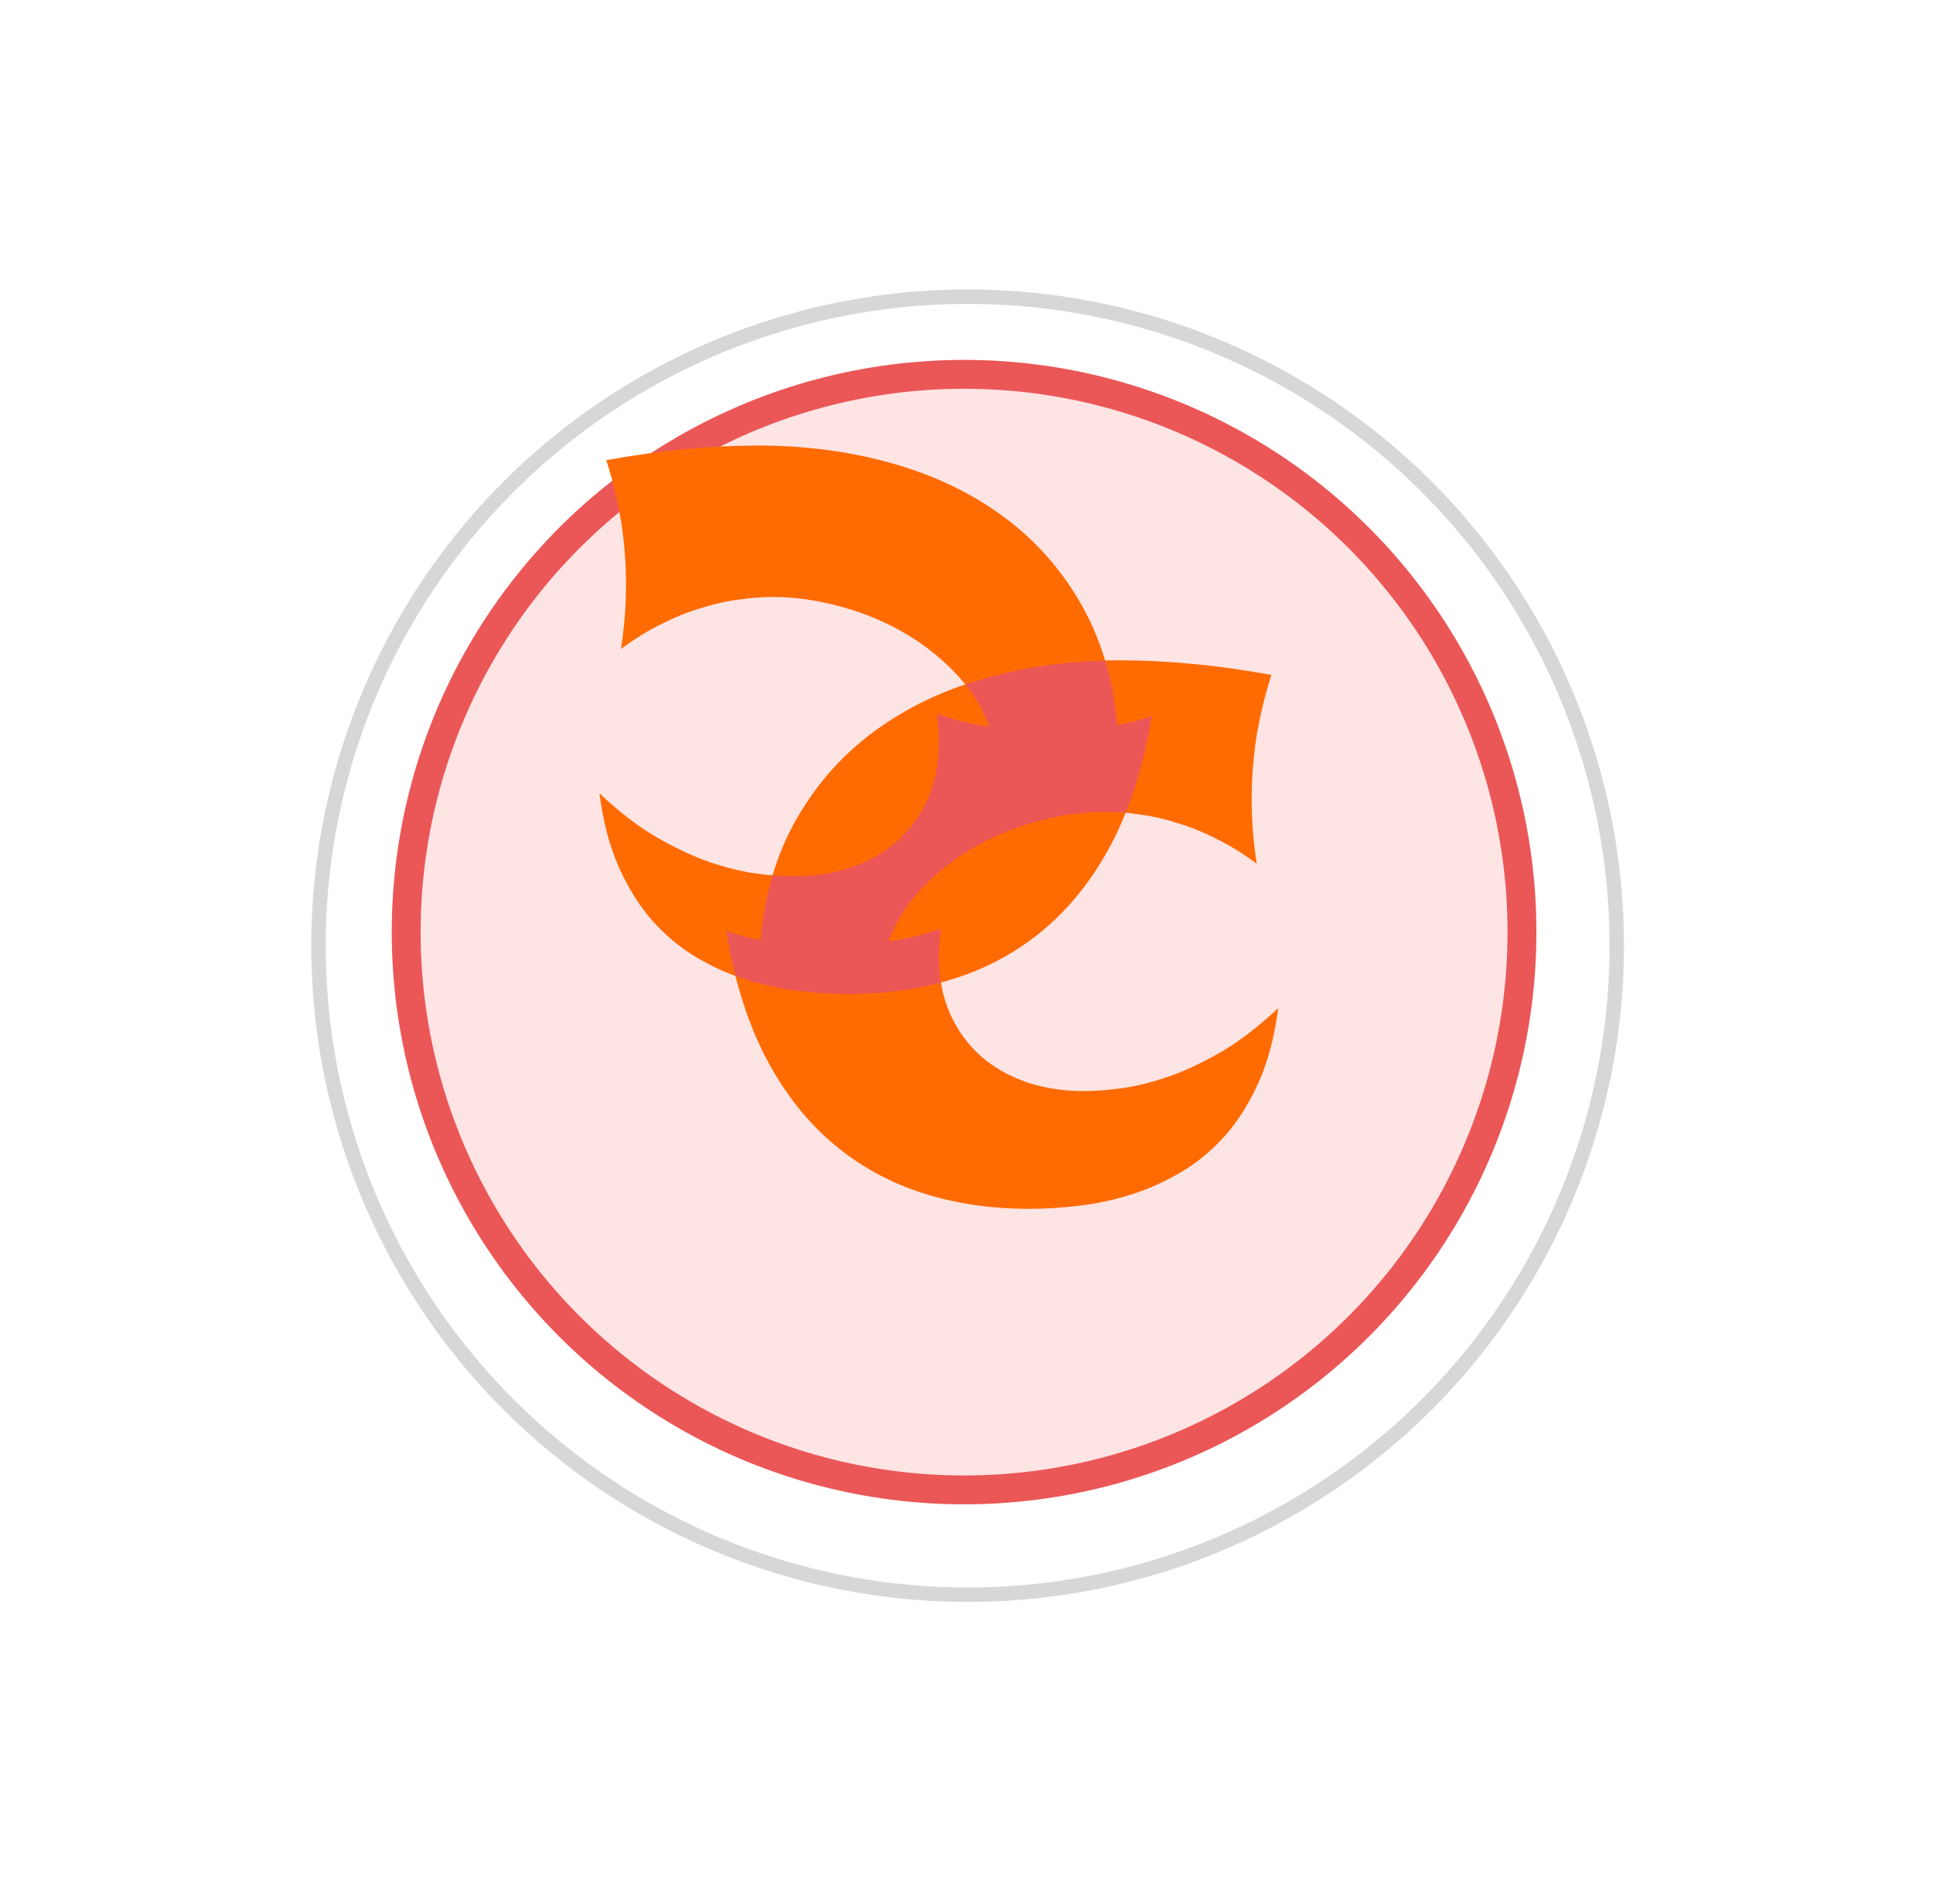 <svg width="67" height="66" viewBox="0 0 67 66" fill="none" xmlns="http://www.w3.org/2000/svg">
<g filter="url(#filter0_d)">
<circle cx="32.539" cy="28.785" r="22.5" fill="white"/>
<circle cx="32.539" cy="28.785" r="22.5" stroke="#D7D7D7" stroke-width="0.5"/>
</g>
<g filter="url(#filter1_d)">
<circle cx="32.534" cy="28.788" r="19.837" fill="#FFE4E4"/>
<circle cx="32.534" cy="28.788" r="19.337" stroke="#EB5757"/>
</g>
<path d="M44.304 34.947C44.178 35.93 43.954 36.784 43.632 37.507C43.309 38.231 42.92 38.852 42.464 39.371C42.007 39.882 41.5 40.303 40.942 40.633C40.383 40.964 39.805 41.223 39.208 41.412C38.61 41.601 38.008 41.731 37.403 41.801C36.805 41.872 36.231 41.908 35.68 41.908C34.272 41.908 32.983 41.707 31.811 41.306C30.639 40.905 29.605 40.303 28.708 39.501C27.811 38.699 27.06 37.696 26.455 36.493C25.857 35.282 25.428 33.874 25.169 32.269C25.35 32.332 25.543 32.391 25.747 32.446C25.951 32.501 26.156 32.548 26.36 32.588C26.502 30.991 26.919 29.591 27.611 28.388C28.303 27.177 29.2 26.166 30.301 25.356C31.41 24.538 32.688 23.925 34.135 23.516C35.59 23.099 37.151 22.891 38.818 22.891C39.581 22.891 40.395 22.93 41.26 23.009C42.133 23.087 43.069 23.217 44.068 23.398C43.84 24.114 43.667 24.833 43.549 25.557C43.439 26.273 43.384 26.988 43.384 27.704C43.384 28.459 43.443 29.206 43.561 29.945C43.097 29.599 42.633 29.312 42.169 29.084C41.705 28.848 41.248 28.663 40.8 28.53C40.36 28.388 39.927 28.29 39.502 28.235C39.078 28.172 38.673 28.14 38.287 28.14C37.564 28.14 36.817 28.243 36.046 28.447C35.275 28.644 34.544 28.935 33.852 29.32C33.167 29.705 32.554 30.177 32.011 30.736C31.469 31.286 31.064 31.919 30.796 32.635C31.119 32.588 31.429 32.529 31.728 32.458C32.027 32.38 32.322 32.293 32.613 32.199C32.566 32.545 32.542 32.867 32.542 33.166C32.542 33.905 32.672 34.566 32.931 35.148C33.191 35.722 33.545 36.21 33.993 36.611C34.441 37.004 34.972 37.307 35.586 37.519C36.199 37.724 36.86 37.826 37.568 37.826C37.969 37.826 38.425 37.79 38.936 37.72C39.455 37.641 40.006 37.499 40.588 37.295C41.17 37.083 41.775 36.792 42.405 36.422C43.034 36.044 43.667 35.553 44.304 34.947Z" fill="#FF6B00"/>
<path d="M20.779 27.503C20.905 28.486 21.129 29.339 21.451 30.063C21.774 30.787 22.163 31.408 22.619 31.927C23.076 32.438 23.583 32.859 24.141 33.189C24.7 33.52 25.278 33.779 25.875 33.968C26.473 34.157 27.075 34.286 27.68 34.357C28.278 34.428 28.852 34.463 29.403 34.463C30.811 34.463 32.1 34.263 33.272 33.862C34.444 33.461 35.478 32.859 36.375 32.057C37.272 31.255 38.023 30.252 38.628 29.048C39.226 27.837 39.654 26.429 39.914 24.825C39.733 24.888 39.541 24.947 39.336 25.002C39.132 25.057 38.927 25.104 38.723 25.143C38.581 23.547 38.164 22.147 37.472 20.944C36.78 19.733 35.883 18.722 34.782 17.912C33.673 17.094 32.395 16.48 30.948 16.072C29.493 15.655 27.932 15.446 26.265 15.446C25.502 15.446 24.688 15.486 23.823 15.564C22.95 15.643 22.014 15.773 21.015 15.954C21.243 16.669 21.416 17.389 21.534 18.112C21.644 18.828 21.699 19.544 21.699 20.259C21.699 21.015 21.64 21.762 21.522 22.501C21.986 22.155 22.45 21.868 22.914 21.64C23.378 21.404 23.835 21.219 24.283 21.085C24.723 20.944 25.156 20.845 25.581 20.79C26.005 20.727 26.41 20.696 26.796 20.696C27.519 20.696 28.266 20.798 29.037 21.003C29.808 21.199 30.539 21.49 31.231 21.876C31.916 22.261 32.529 22.733 33.072 23.291C33.614 23.842 34.019 24.475 34.287 25.191C33.964 25.143 33.654 25.084 33.355 25.014C33.056 24.935 32.761 24.849 32.47 24.754C32.517 25.1 32.541 25.423 32.541 25.722C32.541 26.461 32.411 27.122 32.151 27.703C31.892 28.278 31.538 28.765 31.09 29.166C30.642 29.56 30.111 29.862 29.497 30.075C28.884 30.279 28.223 30.381 27.515 30.381C27.114 30.381 26.658 30.346 26.147 30.275C25.628 30.197 25.077 30.055 24.495 29.851C23.913 29.638 23.308 29.347 22.678 28.978C22.049 28.6 21.416 28.108 20.779 27.503Z" fill="#FF6B00"/>
<path fill-rule="evenodd" clip-rule="evenodd" d="M26.779 30.345C26.571 31.044 26.431 31.793 26.36 32.591C26.156 32.552 25.951 32.505 25.747 32.45C25.543 32.395 25.35 32.336 25.169 32.273C25.257 32.815 25.364 33.334 25.49 33.831C25.619 33.879 25.749 33.924 25.88 33.965C26.478 34.154 27.079 34.284 27.685 34.355C28.283 34.426 28.857 34.461 29.407 34.461C30.554 34.461 31.622 34.328 32.611 34.062C32.565 33.779 32.542 33.481 32.542 33.169C32.542 32.87 32.566 32.548 32.613 32.202C32.322 32.296 32.027 32.383 31.728 32.461C31.429 32.532 31.119 32.591 30.796 32.638C31.064 31.923 31.469 31.29 32.011 30.739C32.554 30.181 33.167 29.709 33.852 29.323C34.544 28.938 35.275 28.647 36.046 28.45C36.817 28.246 37.564 28.144 38.287 28.144C38.524 28.144 38.767 28.155 39.019 28.179C39.419 27.177 39.719 26.058 39.919 24.823C39.738 24.886 39.545 24.945 39.341 25C39.136 25.055 38.932 25.102 38.727 25.141C38.657 24.345 38.518 23.599 38.31 22.9C36.833 22.939 35.441 23.145 34.135 23.519C33.907 23.583 33.684 23.653 33.465 23.727C33.817 24.168 34.092 24.655 34.291 25.188C33.969 25.141 33.658 25.082 33.359 25.012C33.061 24.933 32.766 24.846 32.475 24.752C32.522 25.098 32.545 25.42 32.545 25.719C32.545 26.459 32.416 27.119 32.156 27.701C31.897 28.275 31.543 28.763 31.095 29.164C30.646 29.557 30.115 29.86 29.502 30.072C28.888 30.277 28.228 30.379 27.52 30.379C27.291 30.379 27.044 30.368 26.779 30.345Z" fill="#EB5757"/>
<defs>
<filter id="filter0_d" x="0.789" y="0.035" width="65.5" height="65.5" filterUnits="userSpaceOnUse" color-interpolation-filters="sRGB">
<feFlood flood-opacity="0" result="BackgroundImageFix"/>
<feColorMatrix in="SourceAlpha" type="matrix" values="0 0 0 0 0 0 0 0 0 0 0 0 0 0 0 0 0 0 127 0" result="hardAlpha"/>
<feOffset dx="1" dy="4"/>
<feGaussianBlur stdDeviation="5"/>
<feColorMatrix type="matrix" values="0 0 0 0 0.692 0 0 0 0 0.692 0 0 0 0 0.692 0 0 0 0.09 0"/>
<feBlend mode="normal" in2="BackgroundImageFix" result="effect1_dropShadow"/>
<feBlend mode="normal" in="SourceGraphic" in2="effect1_dropShadow" result="shape"/>
</filter>
<filter id="filter1_d" x="4.763" y="3.661" width="57.306" height="57.306" filterUnits="userSpaceOnUse" color-interpolation-filters="sRGB">
<feFlood flood-opacity="0" result="BackgroundImageFix"/>
<feColorMatrix in="SourceAlpha" type="matrix" values="0 0 0 0 0 0 0 0 0 0 0 0 0 0 0 0 0 0 127 0" result="hardAlpha"/>
<feOffset dx="0.882" dy="3.527"/>
<feGaussianBlur stdDeviation="4.408"/>
<feColorMatrix type="matrix" values="0 0 0 0 0.692 0 0 0 0 0.692 0 0 0 0 0.692 0 0 0 0.09 0"/>
<feBlend mode="normal" in2="BackgroundImageFix" result="effect1_dropShadow"/>
<feBlend mode="normal" in="SourceGraphic" in2="effect1_dropShadow" result="shape"/>
</filter>
</defs>
</svg>
